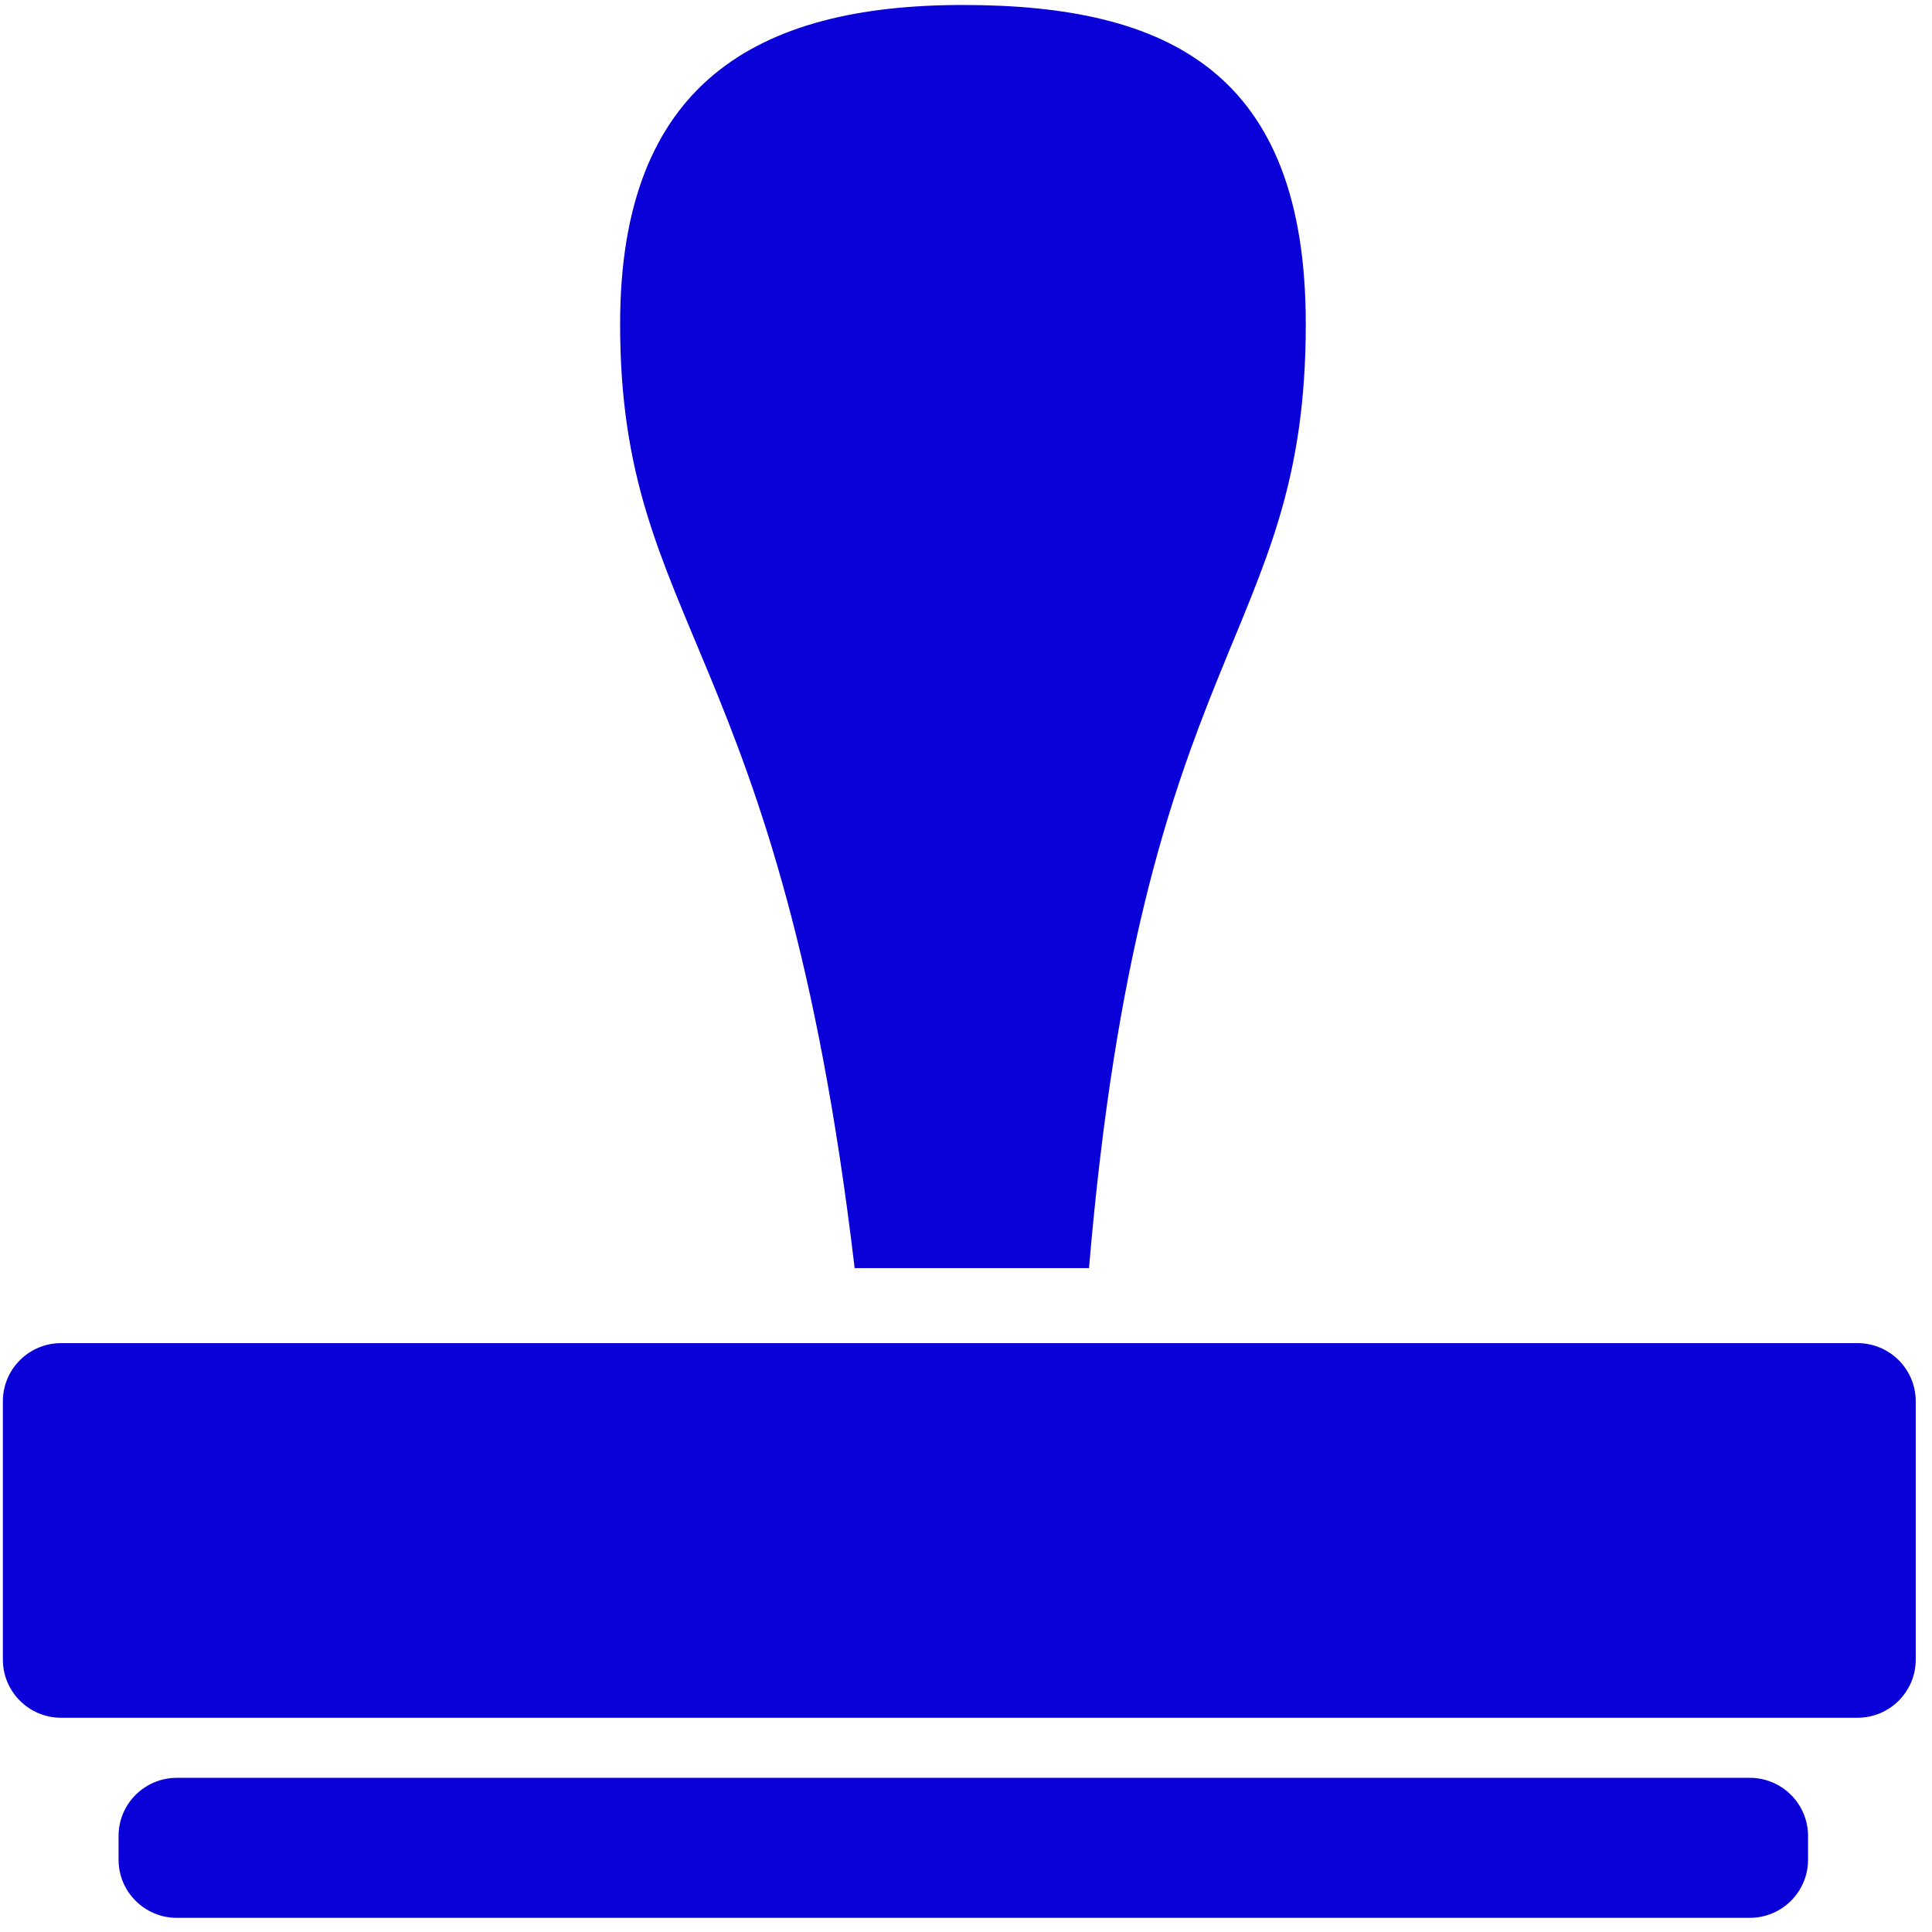 <svg width="101" height="101" viewBox="0 0 101 101" fill="none" xmlns="http://www.w3.org/2000/svg">
<path d="M100.15 73.254C100.15 71.576 98.786 70.215 97.104 70.215L3.196 70.215C1.514 70.215 0.15 71.576 0.15 73.254V86.761C0.15 88.439 1.514 89.8 3.196 89.8H97.104C98.786 89.8 100.15 88.439 100.15 86.761V73.254Z" fill="#0A00D8"/>
<path fill-rule="evenodd" clip-rule="evenodd" d="M6.198 95.979C6.198 94.301 7.562 92.94 9.244 92.94L91.474 92.94C93.157 92.94 94.52 94.301 94.52 95.979V97.221C94.52 98.899 93.157 100.26 91.474 100.26L9.244 100.26C7.562 100.26 6.198 98.899 6.198 97.221V95.979Z" fill="#0A00D8"/>
<path d="M68.263 16.94C68.263 33.57 59.707 33.459 56.931 66.295H44.679C40.808 33.559 32.418 32.867 32.418 16.94C32.418 4.364 39.555 0.26 50.341 0.26C61.126 0.26 68.263 3.817 68.263 16.94Z" fill="#0A00D8"/>
</svg>

